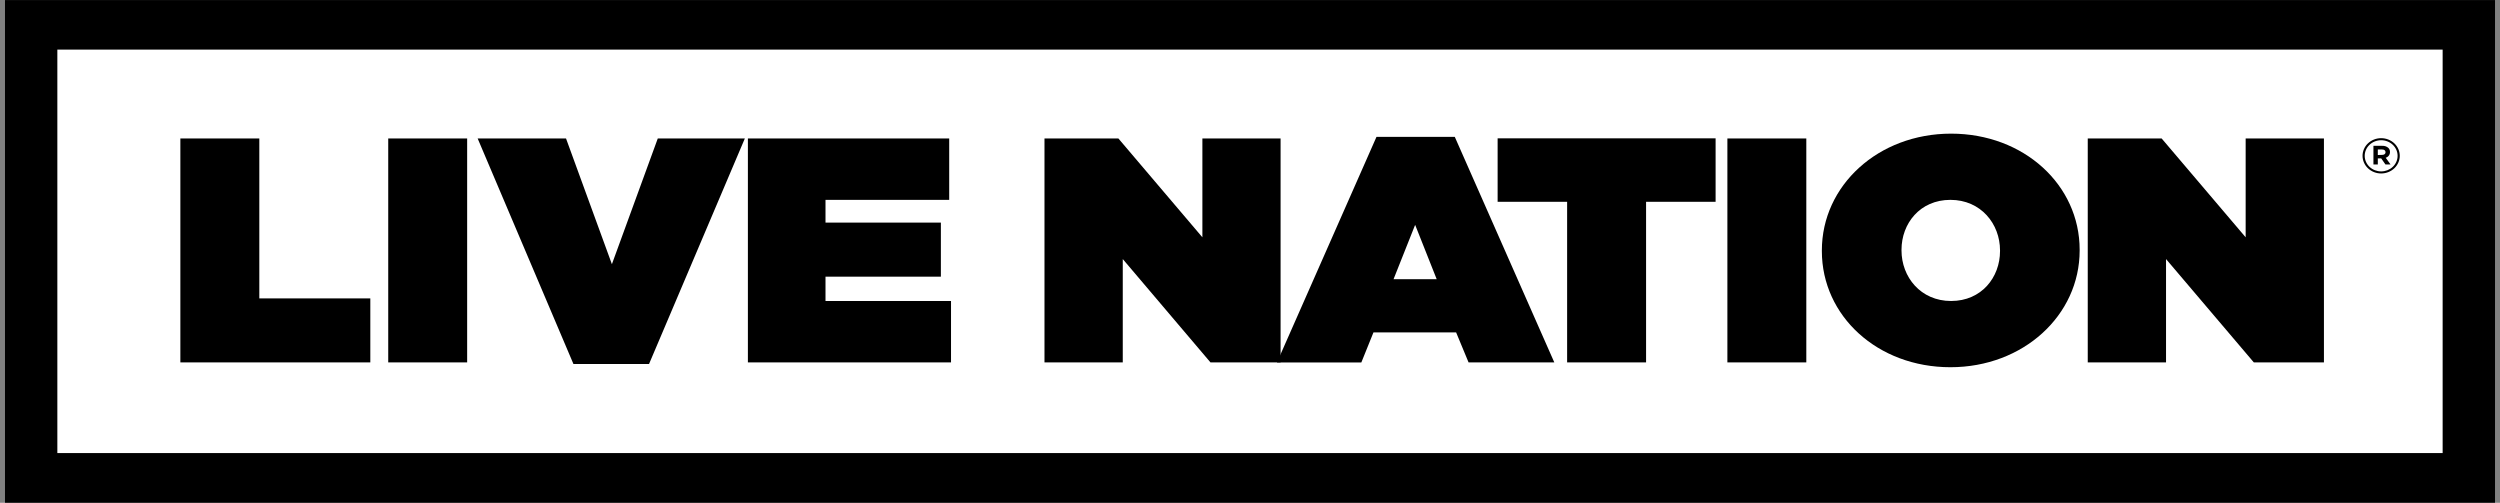 <svg width="179" height="36" viewBox="0 0 179 36" fill="none" xmlns="http://www.w3.org/2000/svg">
<rect x="0" y="0" width="179" height="36" fill="#808080" stroke="none"/>
<path d="M1.803 1.519H177.237V34.617H1.803V1.519Z" fill="white"/>
<path d="M12.914 9.913H18.567V21.367H26.515V25.949H12.914V9.913ZM27.797 9.913H33.448V25.949H27.797V9.913ZM34.199 9.913H40.527L43.812 18.916L47.097 9.913H53.332L46.47 26.064H41.059L34.199 9.913ZM53.549 9.913H67.963V14.311H59.106V15.937H67.367V19.81H59.106V21.551H68.093V25.949H53.549V9.913Z" fill="black"/>
<path d="M74.785 9.913H80.076L86.091 16.991V9.913H91.69V25.949H86.671L80.39 18.549V25.949H74.785V9.913Z" fill="black"/>
<path d="M98.557 9.798H104.162L111.289 25.949H105.15L104.258 23.8H98.34L97.471 25.953H91.43L98.557 9.798ZM102.868 19.993L101.324 16.099L99.777 19.993H102.868ZM112.206 14.449H107.23V9.906H122.837V14.449H117.859V25.949H112.206V14.449ZM123.681 9.913H129.332V25.949H123.681V9.913ZM130.445 17.977V17.932C130.445 13.281 134.481 9.569 139.698 9.569C144.915 9.569 148.903 13.246 148.903 17.884V17.932C148.903 22.58 144.867 26.293 139.65 26.293C134.433 26.293 130.445 22.626 130.445 17.977ZM143.202 17.977V17.932C143.202 16.03 141.833 14.31 139.65 14.31C137.467 14.31 136.148 16.006 136.148 17.884V17.932C136.148 19.833 137.517 21.551 139.698 21.551C141.879 21.551 143.202 19.855 143.202 17.977ZM149.483 9.913H154.773L160.789 16.991V9.913H166.394V25.949H161.375L155.088 18.548V25.949H149.483V9.913Z" fill="black"/>
<path d="M178.643 35.995H0.357V0.005H178.643V35.995ZM4.106 32.441H174.893V3.553H4.106V32.441Z" fill="black"/>
<path d="M169.158 11.157C169.158 10.822 169.299 10.5 169.548 10.263C169.798 10.026 170.137 9.893 170.49 9.893C170.844 9.893 171.183 10.026 171.433 10.263C171.682 10.5 171.823 10.822 171.823 11.157C171.823 11.492 171.682 11.813 171.433 12.05C171.183 12.287 170.844 12.42 170.49 12.42C170.137 12.42 169.798 12.287 169.548 12.05C169.299 11.813 169.158 11.492 169.158 11.157ZM171.668 11.157C171.668 10.861 171.544 10.577 171.323 10.367C171.102 10.158 170.803 10.04 170.49 10.04C170.178 10.04 169.879 10.158 169.658 10.367C169.437 10.577 169.313 10.861 169.313 11.157C169.313 11.453 169.437 11.737 169.658 11.946C169.879 12.155 170.178 12.273 170.49 12.273C170.803 12.273 171.102 12.155 171.323 11.946C171.544 11.737 171.668 11.453 171.668 11.157ZM169.938 10.441H170.566C170.645 10.436 170.725 10.446 170.801 10.472C170.876 10.497 170.945 10.536 171.004 10.588C171.043 10.626 171.074 10.672 171.094 10.722C171.115 10.773 171.124 10.826 171.122 10.88C171.126 10.971 171.098 11.061 171.043 11.136C170.988 11.211 170.908 11.267 170.817 11.295L171.163 11.775H170.798L170.497 11.343H170.251V11.775H169.938V10.441ZM170.563 11.09C170.721 11.09 170.805 11.009 170.805 10.899C170.805 10.772 170.71 10.704 170.557 10.704H170.251V11.098L170.563 11.09Z" fill="black"/>
</svg>
